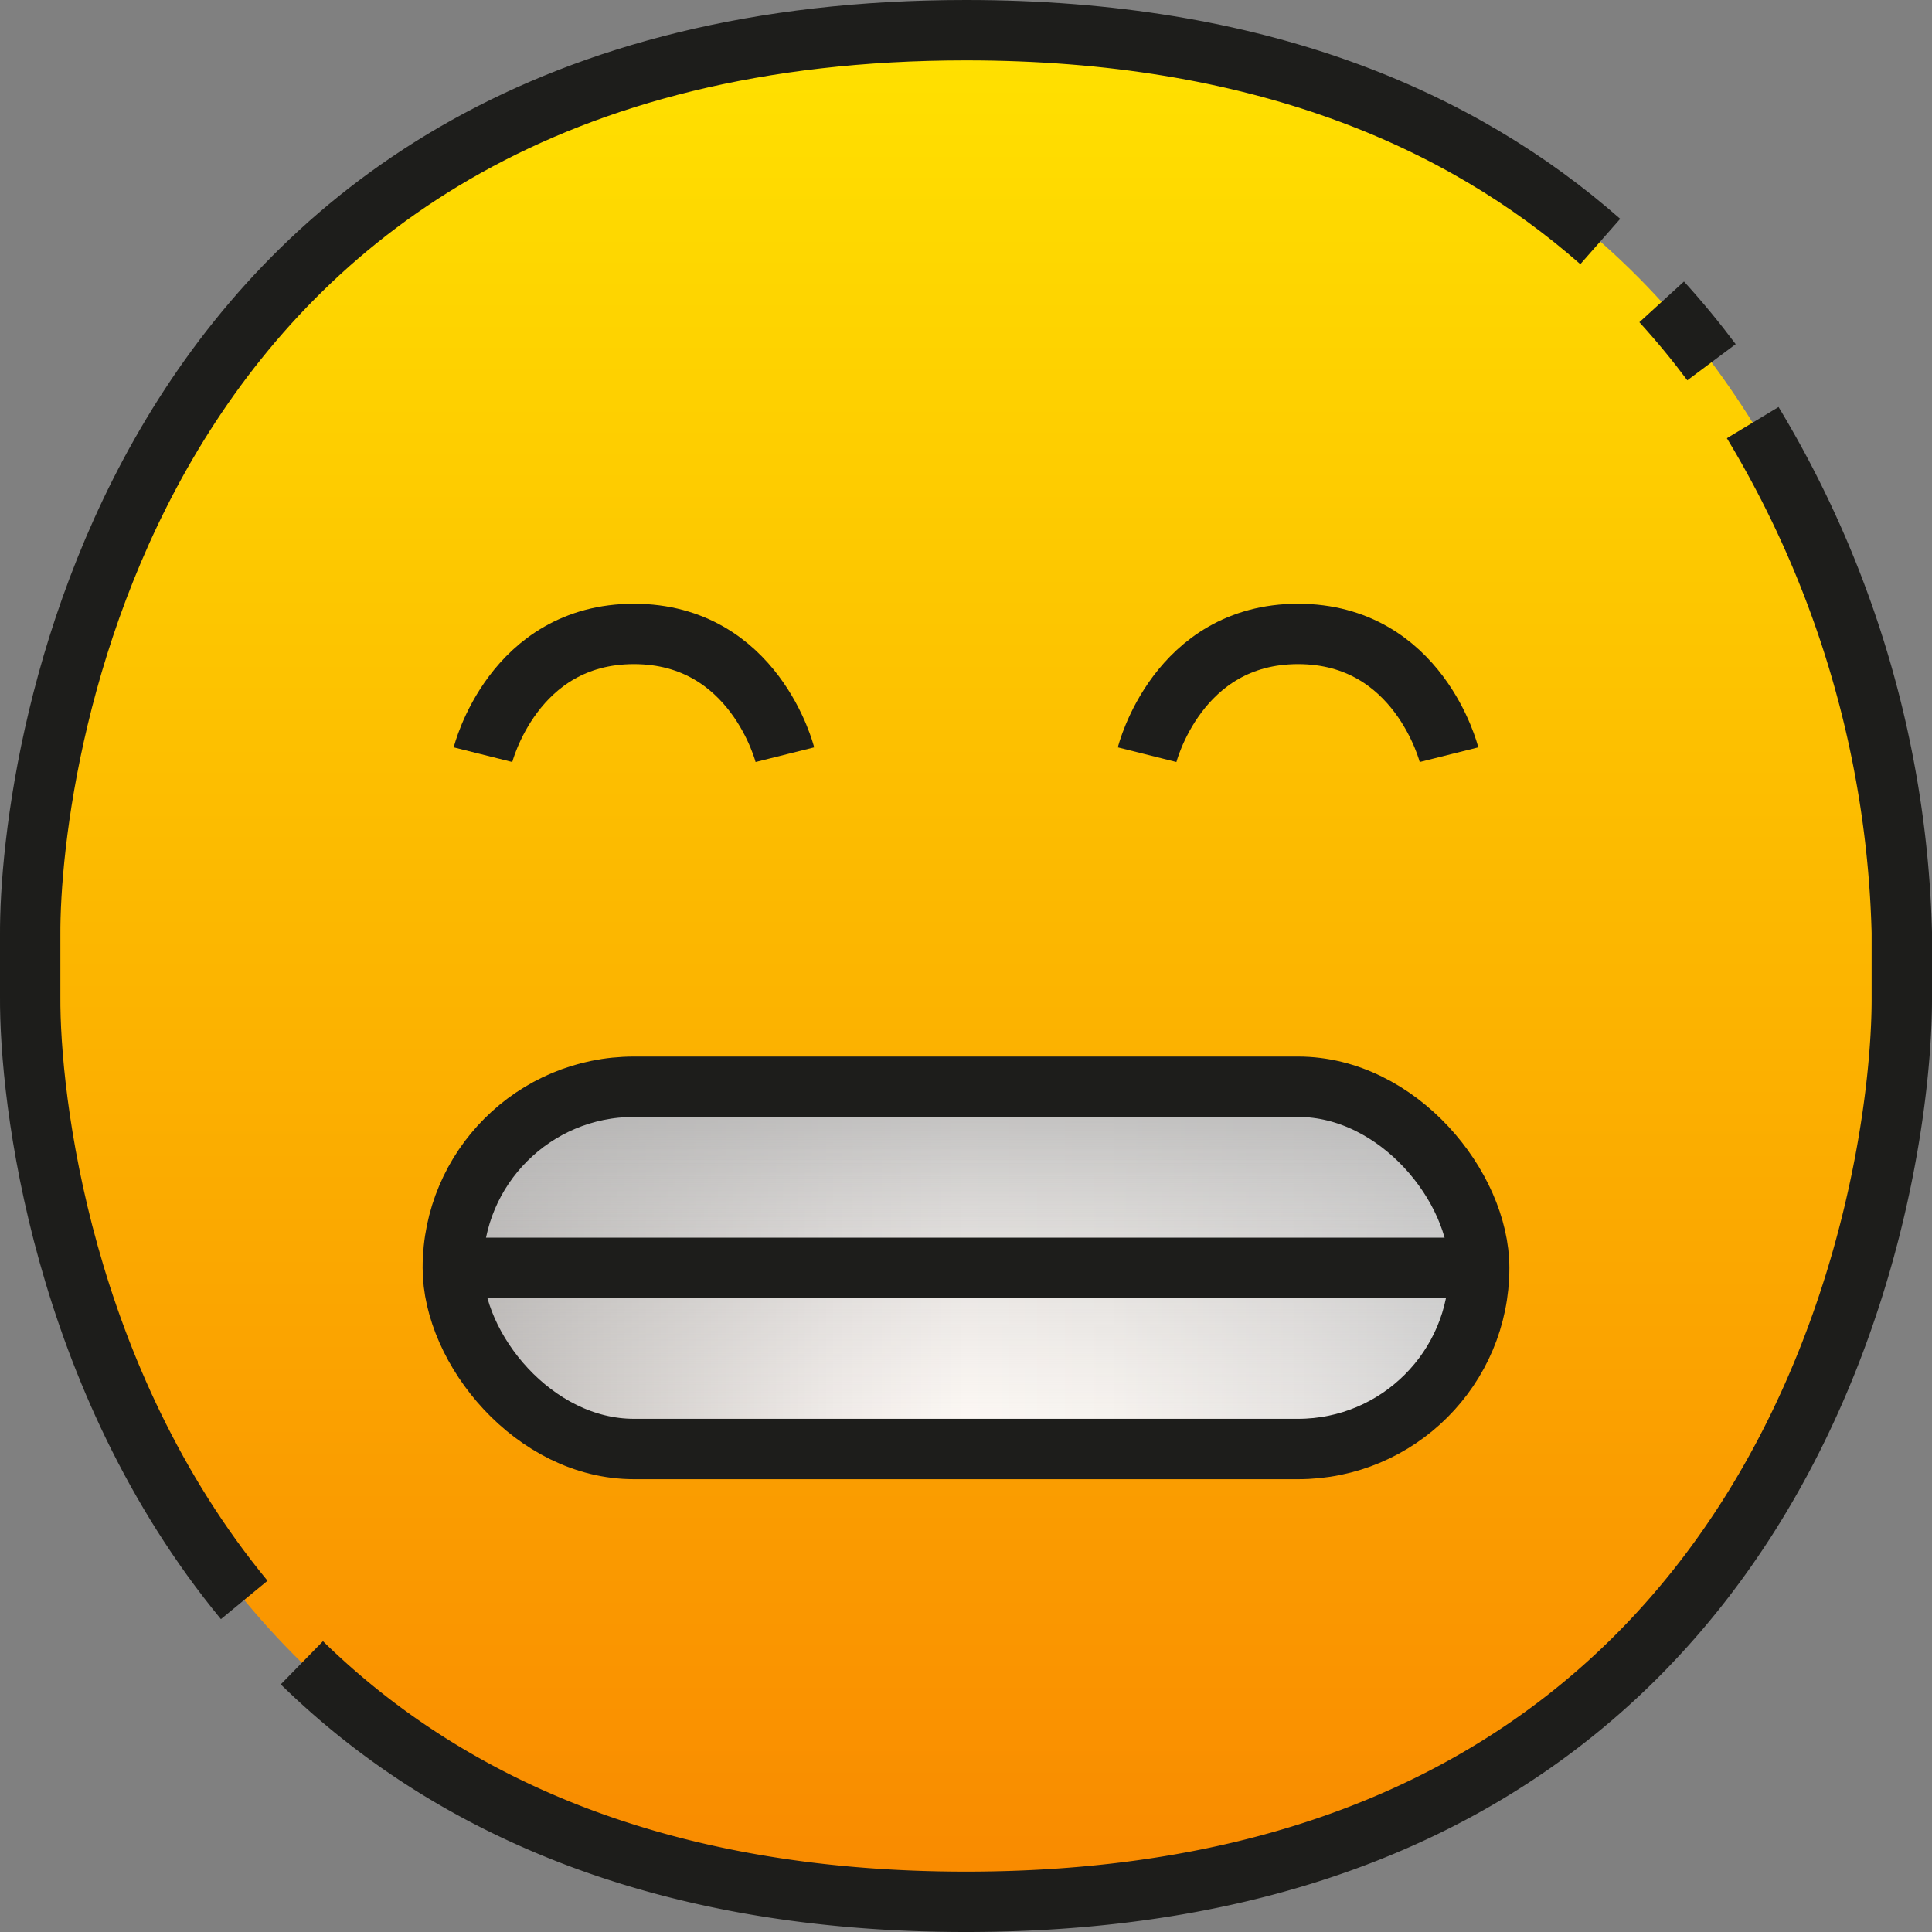 <svg xmlns="http://www.w3.org/2000/svg" xmlns:xlink="http://www.w3.org/1999/xlink" viewBox="0 0 64 64"><rect x="0" y="0" width="64" height="64" fill="#808080" stroke="none"/><defs><linearGradient id="linear-gradient" x1="32" y1="1.304" x2="32" y2="63.304" gradientUnits="userSpaceOnUse"><stop offset="0" stop-color="#ffe100"/><stop offset="1" stop-color="#f98900"/></linearGradient><linearGradient id="linear-gradient-2" x1="15" y1="45" x2="49" y2="45" gradientUnits="userSpaceOnUse"><stop offset="0" stop-color="#b8b4b2"/><stop offset="0.143" stop-color="#d0ccc9"/><stop offset="0.374" stop-color="#f2edea"/><stop offset="0.5" stop-color="#fffaf6"/><stop offset="0.638" stop-color="#f9f5f1"/><stop offset="0.825" stop-color="#e8e5e3"/><stop offset="1" stop-color="#d1d1d1"/></linearGradient><linearGradient id="linear-gradient-3" y1="39" y2="39" xlink:href="#linear-gradient-2"/><linearGradient id="linear-gradient-4" x1="32" y1="47.95" x2="32" y2="36.024" gradientUnits="userSpaceOnUse"><stop offset="0" stop-color="#d1d1d1" stop-opacity="0"/><stop offset="0.05" stop-color="#cecece" stop-opacity="0.041"/><stop offset="0.322" stop-color="#c1c1c1" stop-opacity="0.24"/><stop offset="0.579" stop-color="#b8b8b8" stop-opacity="0.383"/><stop offset="0.812" stop-color="#b2b2b2" stop-opacity="0.47"/><stop offset="1" stop-color="#b0b0b0" stop-opacity="0.5"/></linearGradient><linearGradient id="linear-gradient-5" x1="32" y1="36.625" x2="32" y2="42.479" gradientUnits="userSpaceOnUse"><stop offset="0" stop-color="#ababab" stop-opacity="0.5"/><stop offset="0.541" stop-color="#c1c1c1" stop-opacity="0.216"/><stop offset="1" stop-color="#d1d1d1" stop-opacity="0"/></linearGradient></defs><g id="_24-Grimacing_Face" data-name="24-Grimacing Face"><path d="M32,63C4.3,63,.962,39,1,33V31C.962,25,4.3,1,32,1h0C59.7,1,63.038,25,63,31v2C63.038,39,59.7,63,32,63Z" style="fill:url(#linear-gradient)"/><path d="M21,48H43a6,6,0,0,0,6-6H15A6,6,0,0,0,21,48Z" style="fill:url(#linear-gradient-2)"/><path d="M43,36H21a6,6,0,0,0-6,6H49A6,6,0,0,0,43,36Z" style="fill:url(#linear-gradient-3)"/><path d="M43,36H21a6,6,0,0,0,0,12H43a6,6,0,0,0,0-12Z" style="fill:url(#linear-gradient-4)"/><path d="M43,36H21a6,6,0,0,0-6,6H49A6,6,0,0,0,43,36Z" style="fill:url(#linear-gradient-5)"/><path d="M55.045,10c.592.649,1.141,1.318,1.651,2" style="fill:none;stroke:#1d1d1b;stroke-linejoin:round;stroke-width:2px"/><path d="M8.09,53C2.05,45.666.977,36.416,1,33V31C.96,25,4.3,1,32,1c9.68,0,16.385,2.931,21.011,7" style="fill:none;stroke:#1d1d1b;stroke-linejoin:round;stroke-width:2px"/><path d="M58.061,14A34.4,34.4,0,0,1,63,30.89V33c.04,6-3.3,30-31,30-10.393,0-17.357-3.379-22-7.918" style="fill:none;stroke:#1d1d1b;stroke-linejoin:round;stroke-width:2px"/><rect x="15" y="36" width="34" height="12" rx="6" style="fill:none;stroke:#1d1d1b;stroke-linejoin:round;stroke-width:2px"/><line x1="15" y1="42" x2="49" y2="42" style="fill:none;stroke:#1d1d1b;stroke-linejoin:round;stroke-width:2px"/><path d="M38,25s1-4,5-4,5,4,5,4" style="fill:none;stroke:#1d1d1b;stroke-linejoin:round;stroke-width:2px"/><path d="M16,25s1-4,5-4,5,4,5,4" style="fill:none;stroke:#1d1d1b;stroke-linejoin:round;stroke-width:2px"/></g></svg>